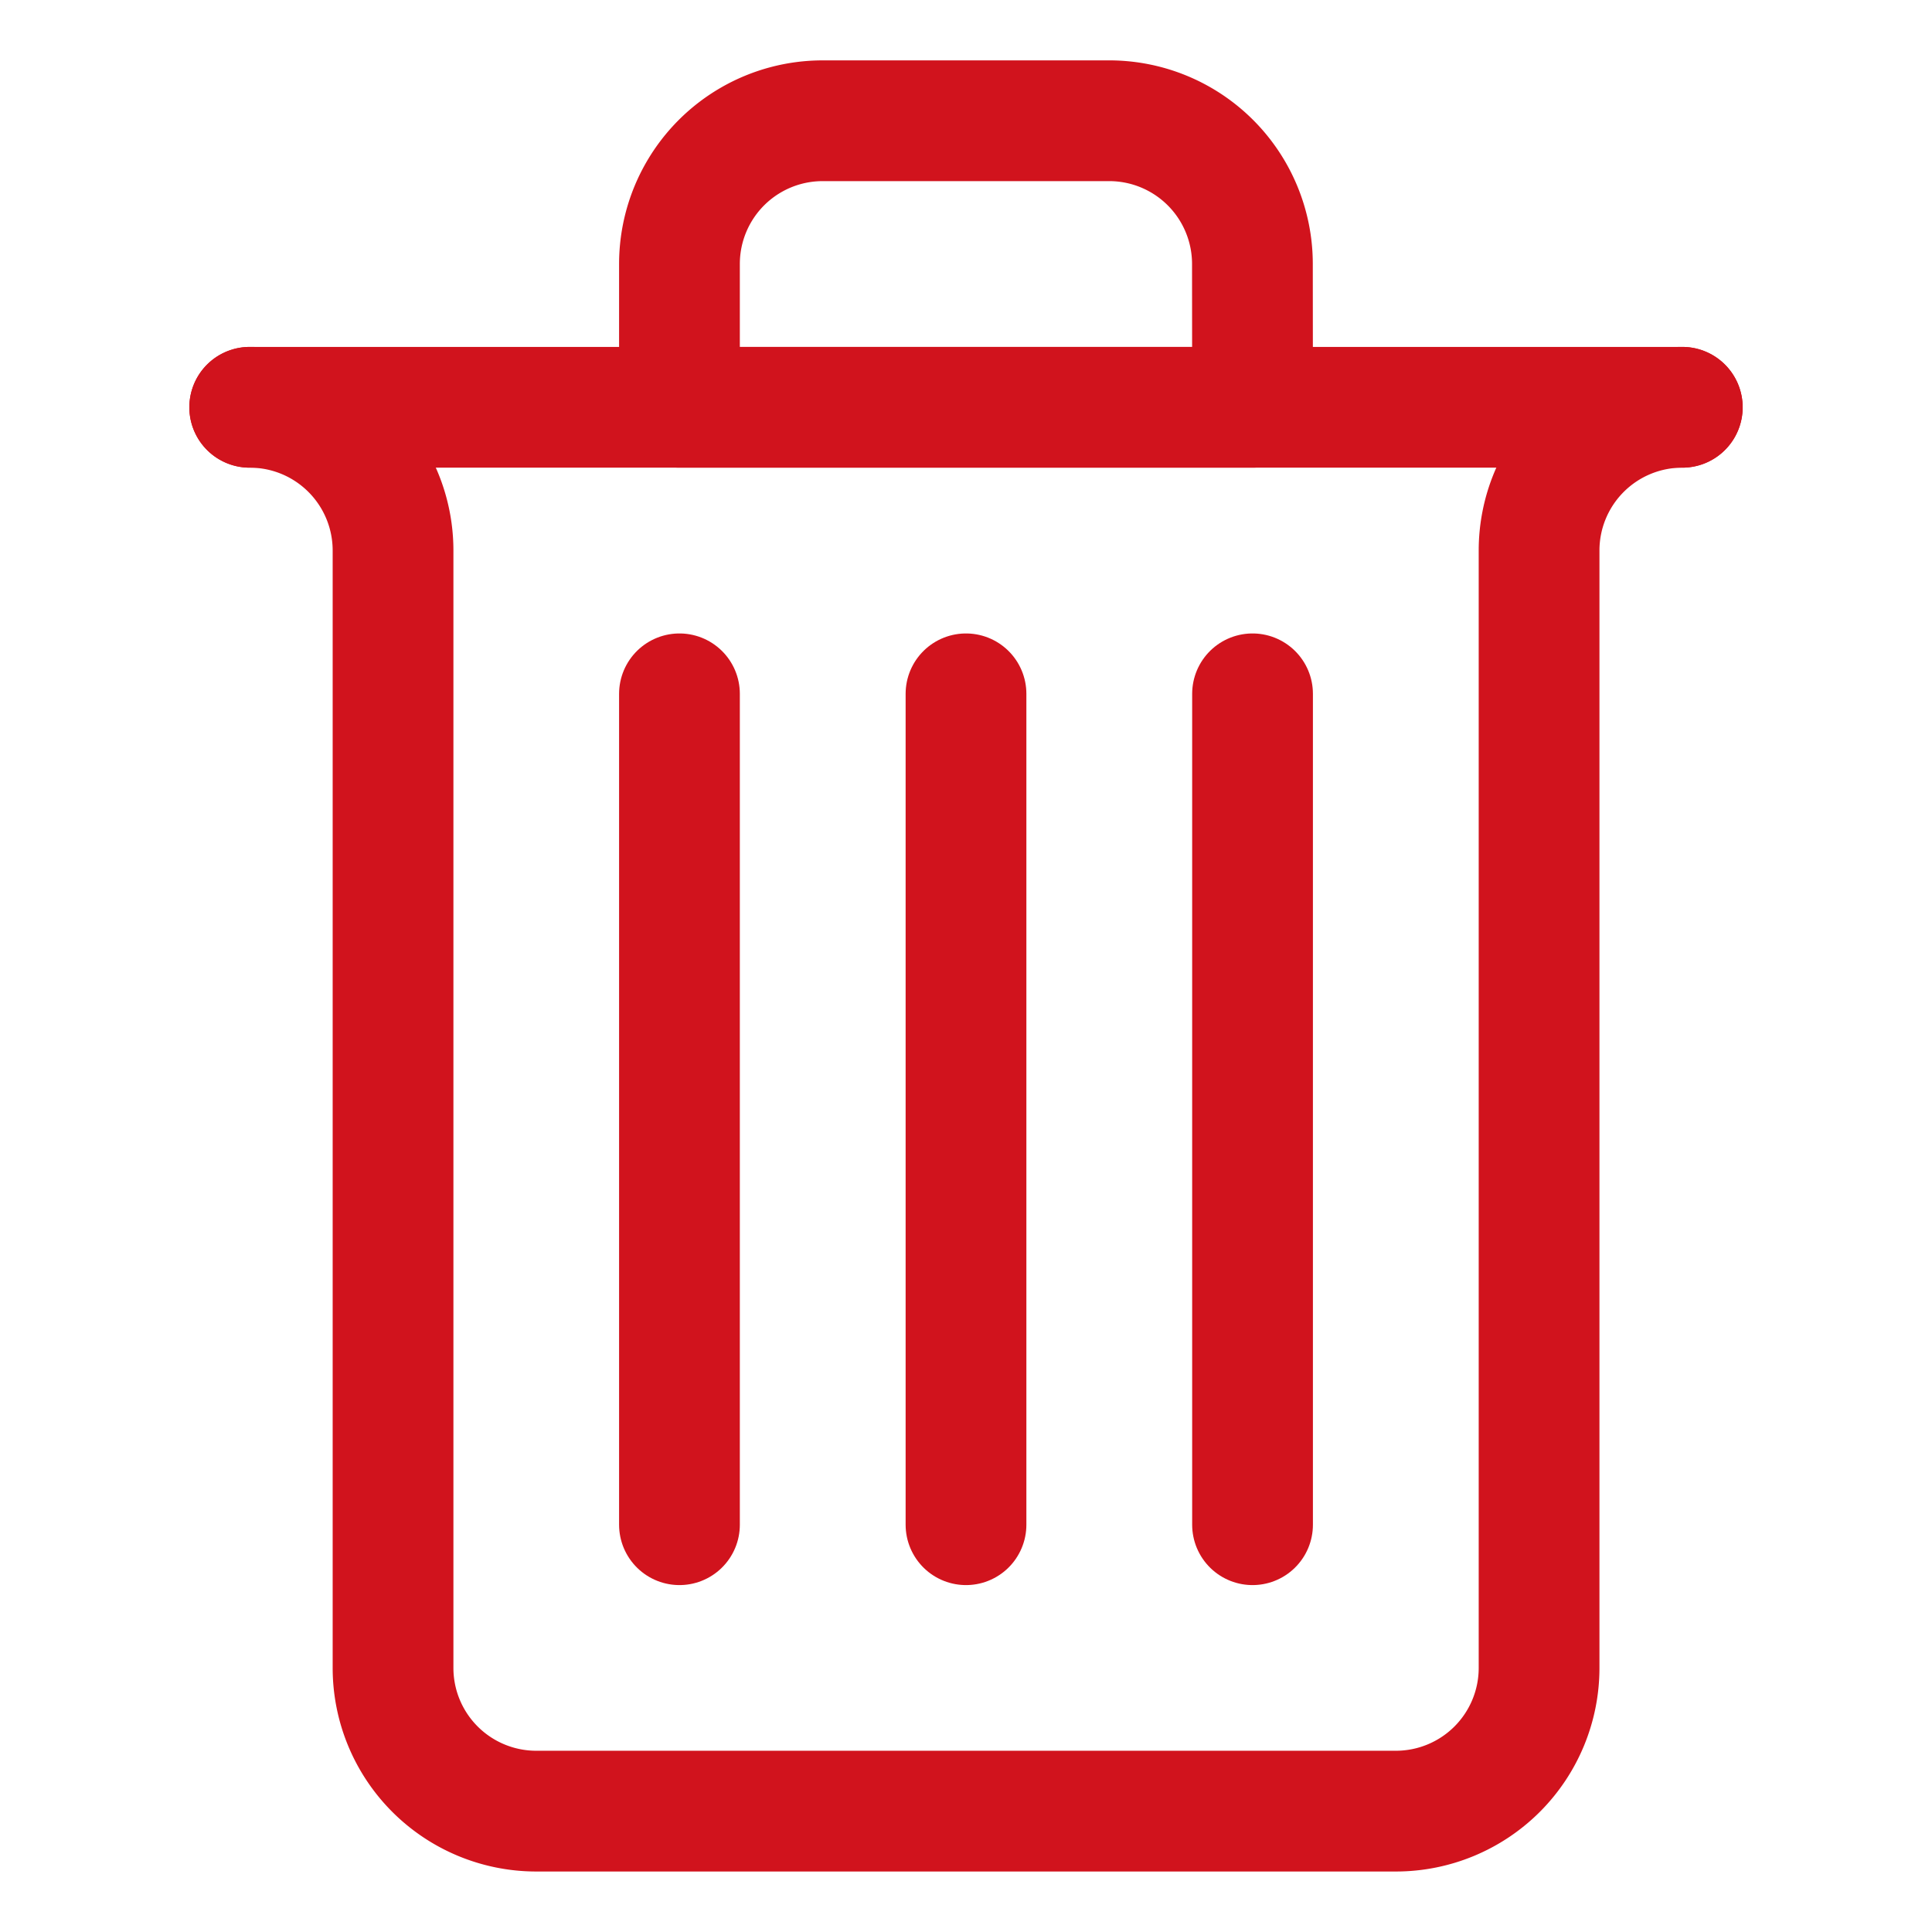 <svg xmlns="http://www.w3.org/2000/svg" width="16" height="16" viewBox="0 0 16 16">
  <g id="Group_40540" data-name="Group 40540" transform="translate(12422 17260)">
    <rect id="Rectangle_15361" data-name="Rectangle 15361" width="16" height="16" transform="translate(-12422 -17260)" fill="none"/>
    <g id="Bin_x2F_delete_layer_1_" transform="translate(-12475.932 -17279)">
      <path id="Path_36968" data-name="Path 36968" d="M67.864,100a1.186,1.186,0,0,0-1.186,1.186v9.254a1.186,1.186,0,0,1-1.186,1.186H58.373a1.186,1.186,0,0,1-1.186-1.186v-9.254A1.186,1.186,0,0,0,56,100" transform="translate(0 -77.627)" fill="none" stroke="#d1131d" stroke-linecap="round" stroke-linejoin="round" stroke-width="1"/>
      <line id="Line_2718" data-name="Line 2718" x2="11.864" transform="translate(56 22.373)" fill="none" stroke="#d1131d" stroke-linecap="round" stroke-linejoin="round" stroke-width="1"/>
      <line id="Line_2719" data-name="Line 2719" y2="6.881" transform="translate(59.559 24.746)" fill="none" stroke="#d1131d" stroke-linecap="round" stroke-linejoin="round" stroke-width="1"/>
      <line id="Line_2720" data-name="Line 2720" y2="6.881" transform="translate(61.932 24.746)" fill="none" stroke="#d1131d" stroke-linecap="round" stroke-linejoin="round" stroke-width="1"/>
      <line id="Line_2721" data-name="Line 2721" y2="6.881" transform="translate(64.305 24.746)" fill="none" stroke="#d1131d" stroke-linecap="round" stroke-linejoin="round" stroke-width="1"/>
      <path id="Path_36969" data-name="Path 36969" d="M180.746,22.373H176V21.186A1.186,1.186,0,0,1,177.186,20h2.373a1.186,1.186,0,0,1,1.186,1.186Z" transform="translate(-116.441)" fill="none" stroke="#d1131d" stroke-linecap="round" stroke-linejoin="round" stroke-width="1"/>
    </g>
  </g>
</svg>
